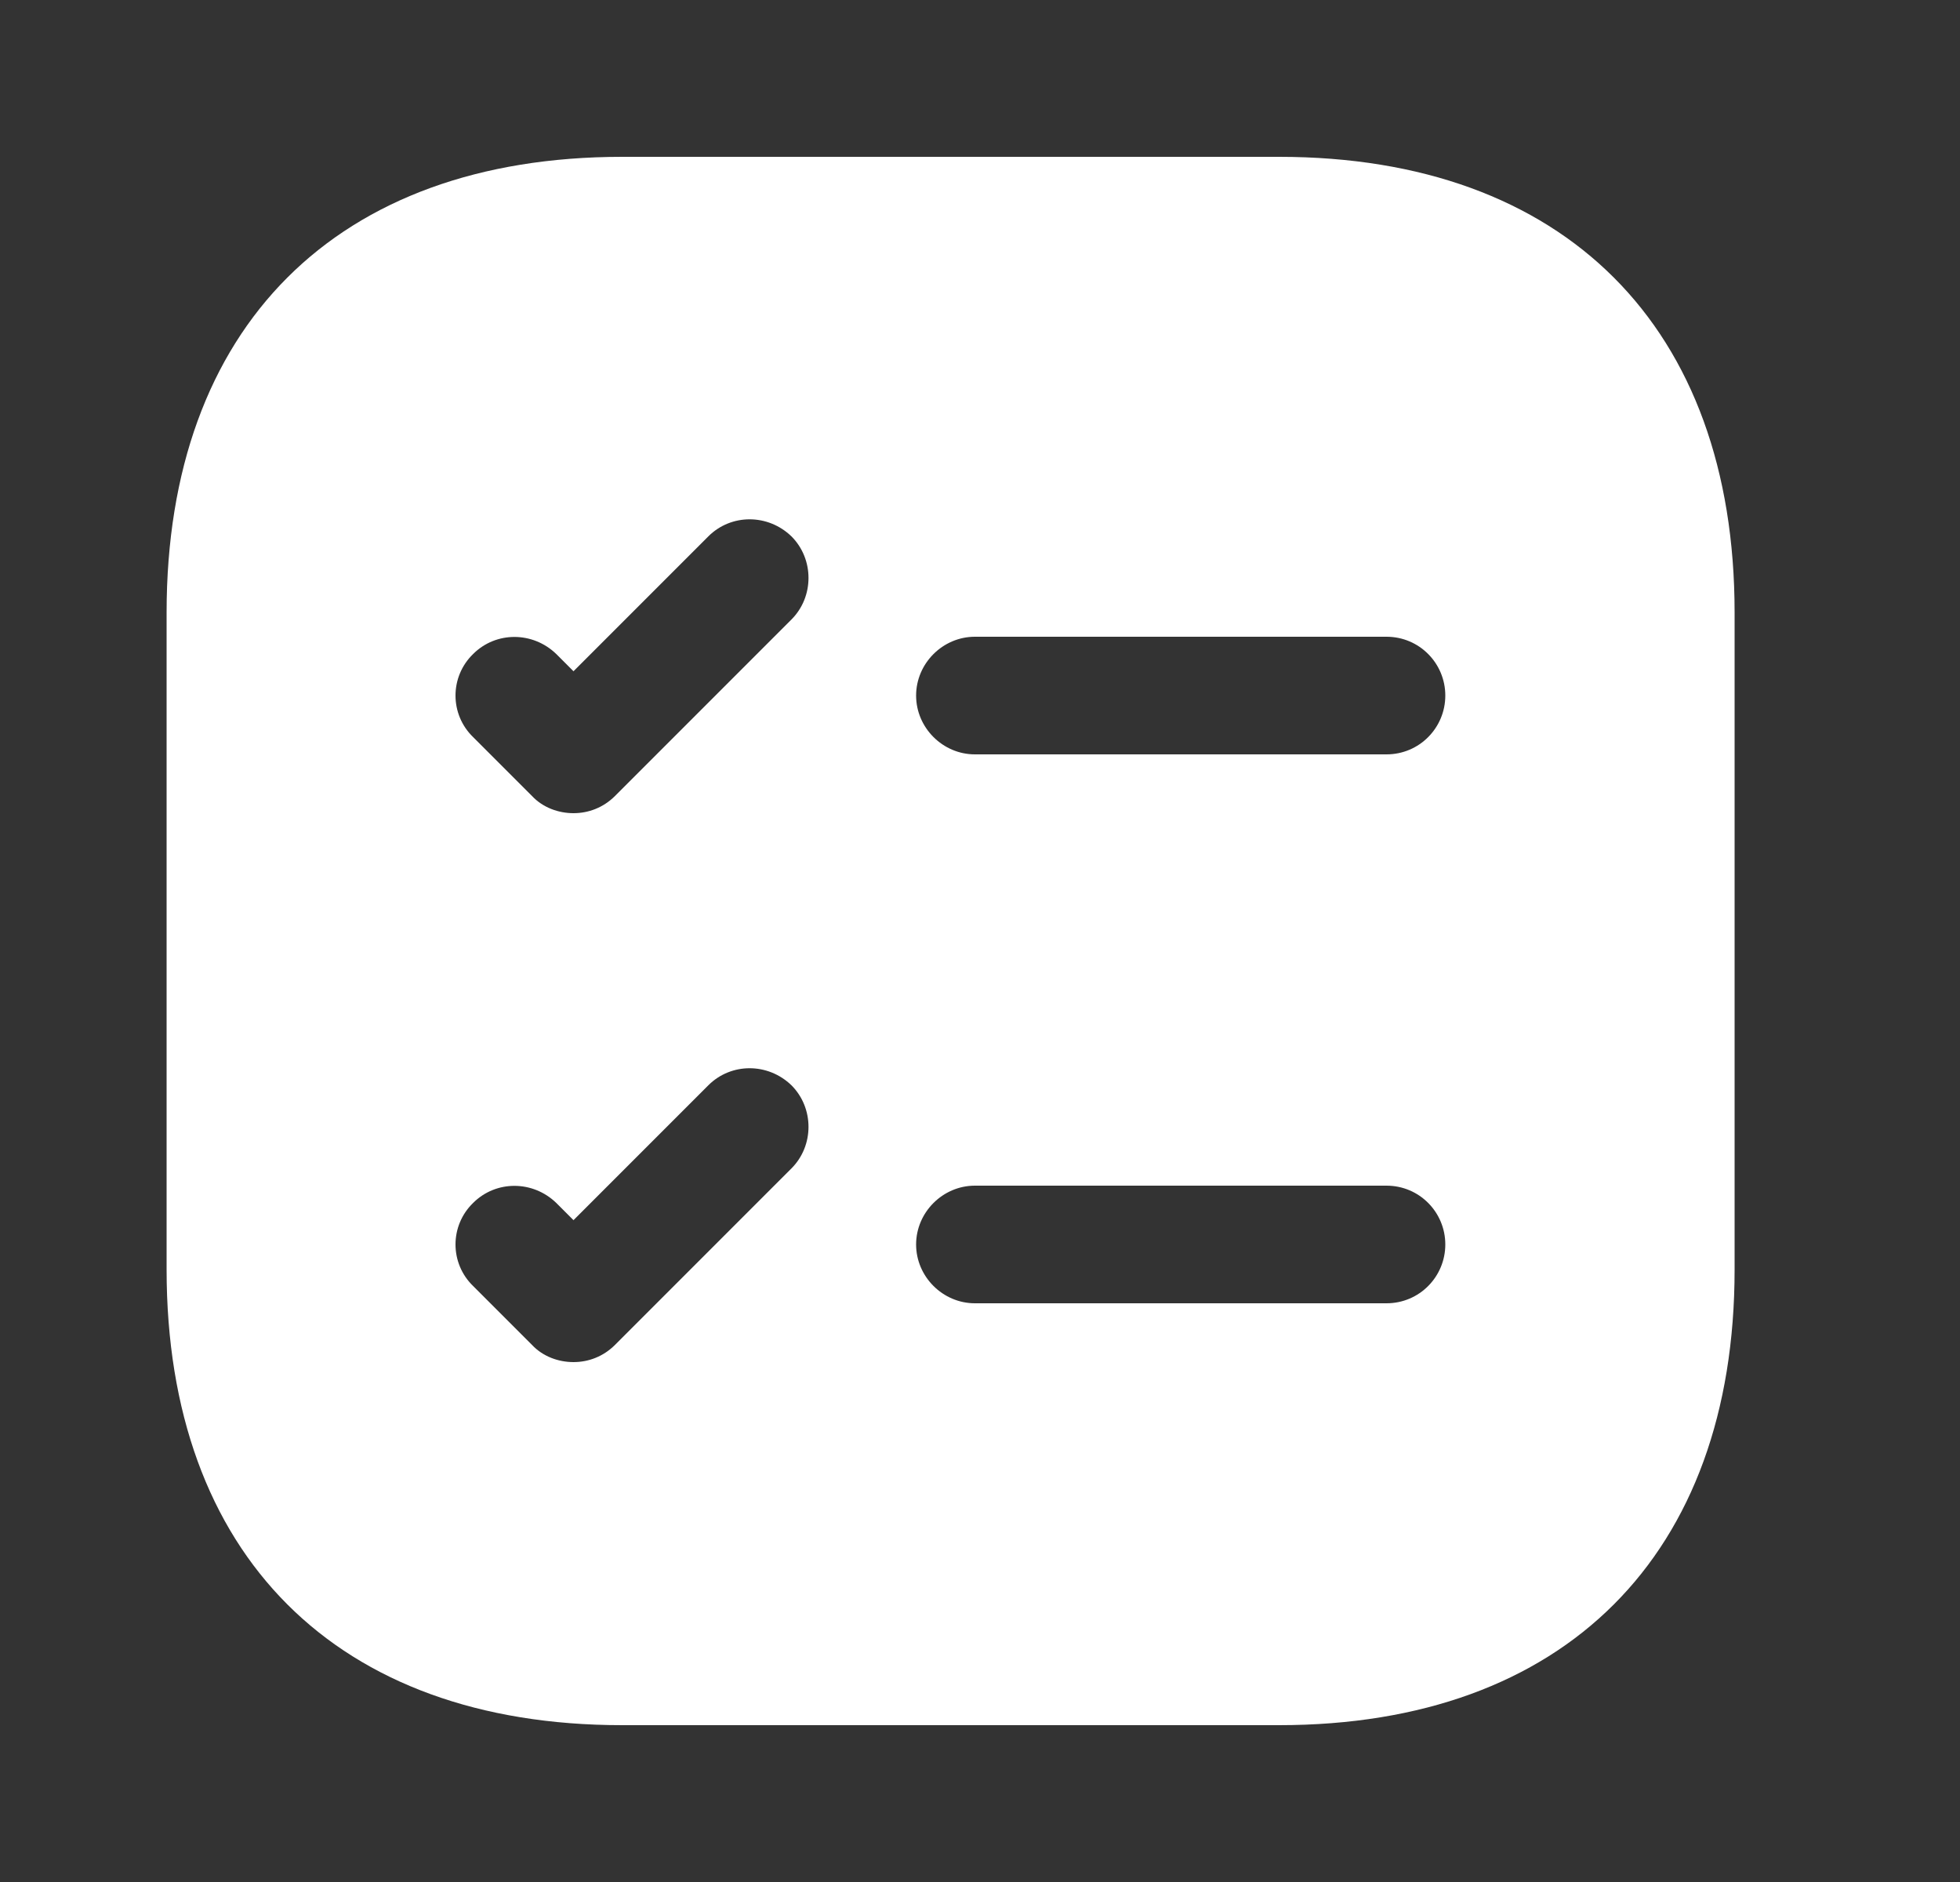 <svg width="25" height="24" viewBox="0 0 25 24" fill="none" xmlns="http://www.w3.org/2000/svg">
<rect x="0" y="0" width="25" height="24" fill="#333333" stroke="none"/>
<path d="M16.315 2H7.935C4.295 2 2.125 4.17 2.125 7.81V16.19C2.125 19.83 4.295 22 7.935 22H16.315C19.955 22 22.125 19.83 22.125 16.19V7.81C22.125 4.17 19.955 2 16.315 2ZM10.095 14.9L7.845 17.15C7.695 17.3 7.505 17.37 7.315 17.37C7.125 17.37 6.925 17.3 6.785 17.15L6.035 16.4C5.735 16.11 5.735 15.63 6.035 15.34C6.325 15.05 6.795 15.05 7.095 15.34L7.315 15.56L9.035 13.84C9.325 13.55 9.795 13.55 10.095 13.84C10.385 14.13 10.385 14.61 10.095 14.9ZM10.095 7.9L7.845 10.15C7.695 10.3 7.505 10.37 7.315 10.37C7.125 10.37 6.925 10.3 6.785 10.15L6.035 9.4C5.735 9.11 5.735 8.63 6.035 8.34C6.325 8.05 6.795 8.05 7.095 8.34L7.315 8.56L9.035 6.84C9.325 6.55 9.795 6.55 10.095 6.84C10.385 7.13 10.385 7.61 10.095 7.9ZM17.685 16.62H12.435C12.025 16.62 11.685 16.28 11.685 15.87C11.685 15.46 12.025 15.12 12.435 15.12H17.685C18.105 15.12 18.435 15.46 18.435 15.87C18.435 16.28 18.105 16.62 17.685 16.62ZM17.685 9.62H12.435C12.025 9.62 11.685 9.28 11.685 8.87C11.685 8.46 12.025 8.12 12.435 8.12H17.685C18.105 8.12 18.435 8.46 18.435 8.87C18.435 9.28 18.105 9.62 17.685 9.62Z" fill="white"/>
</svg>
